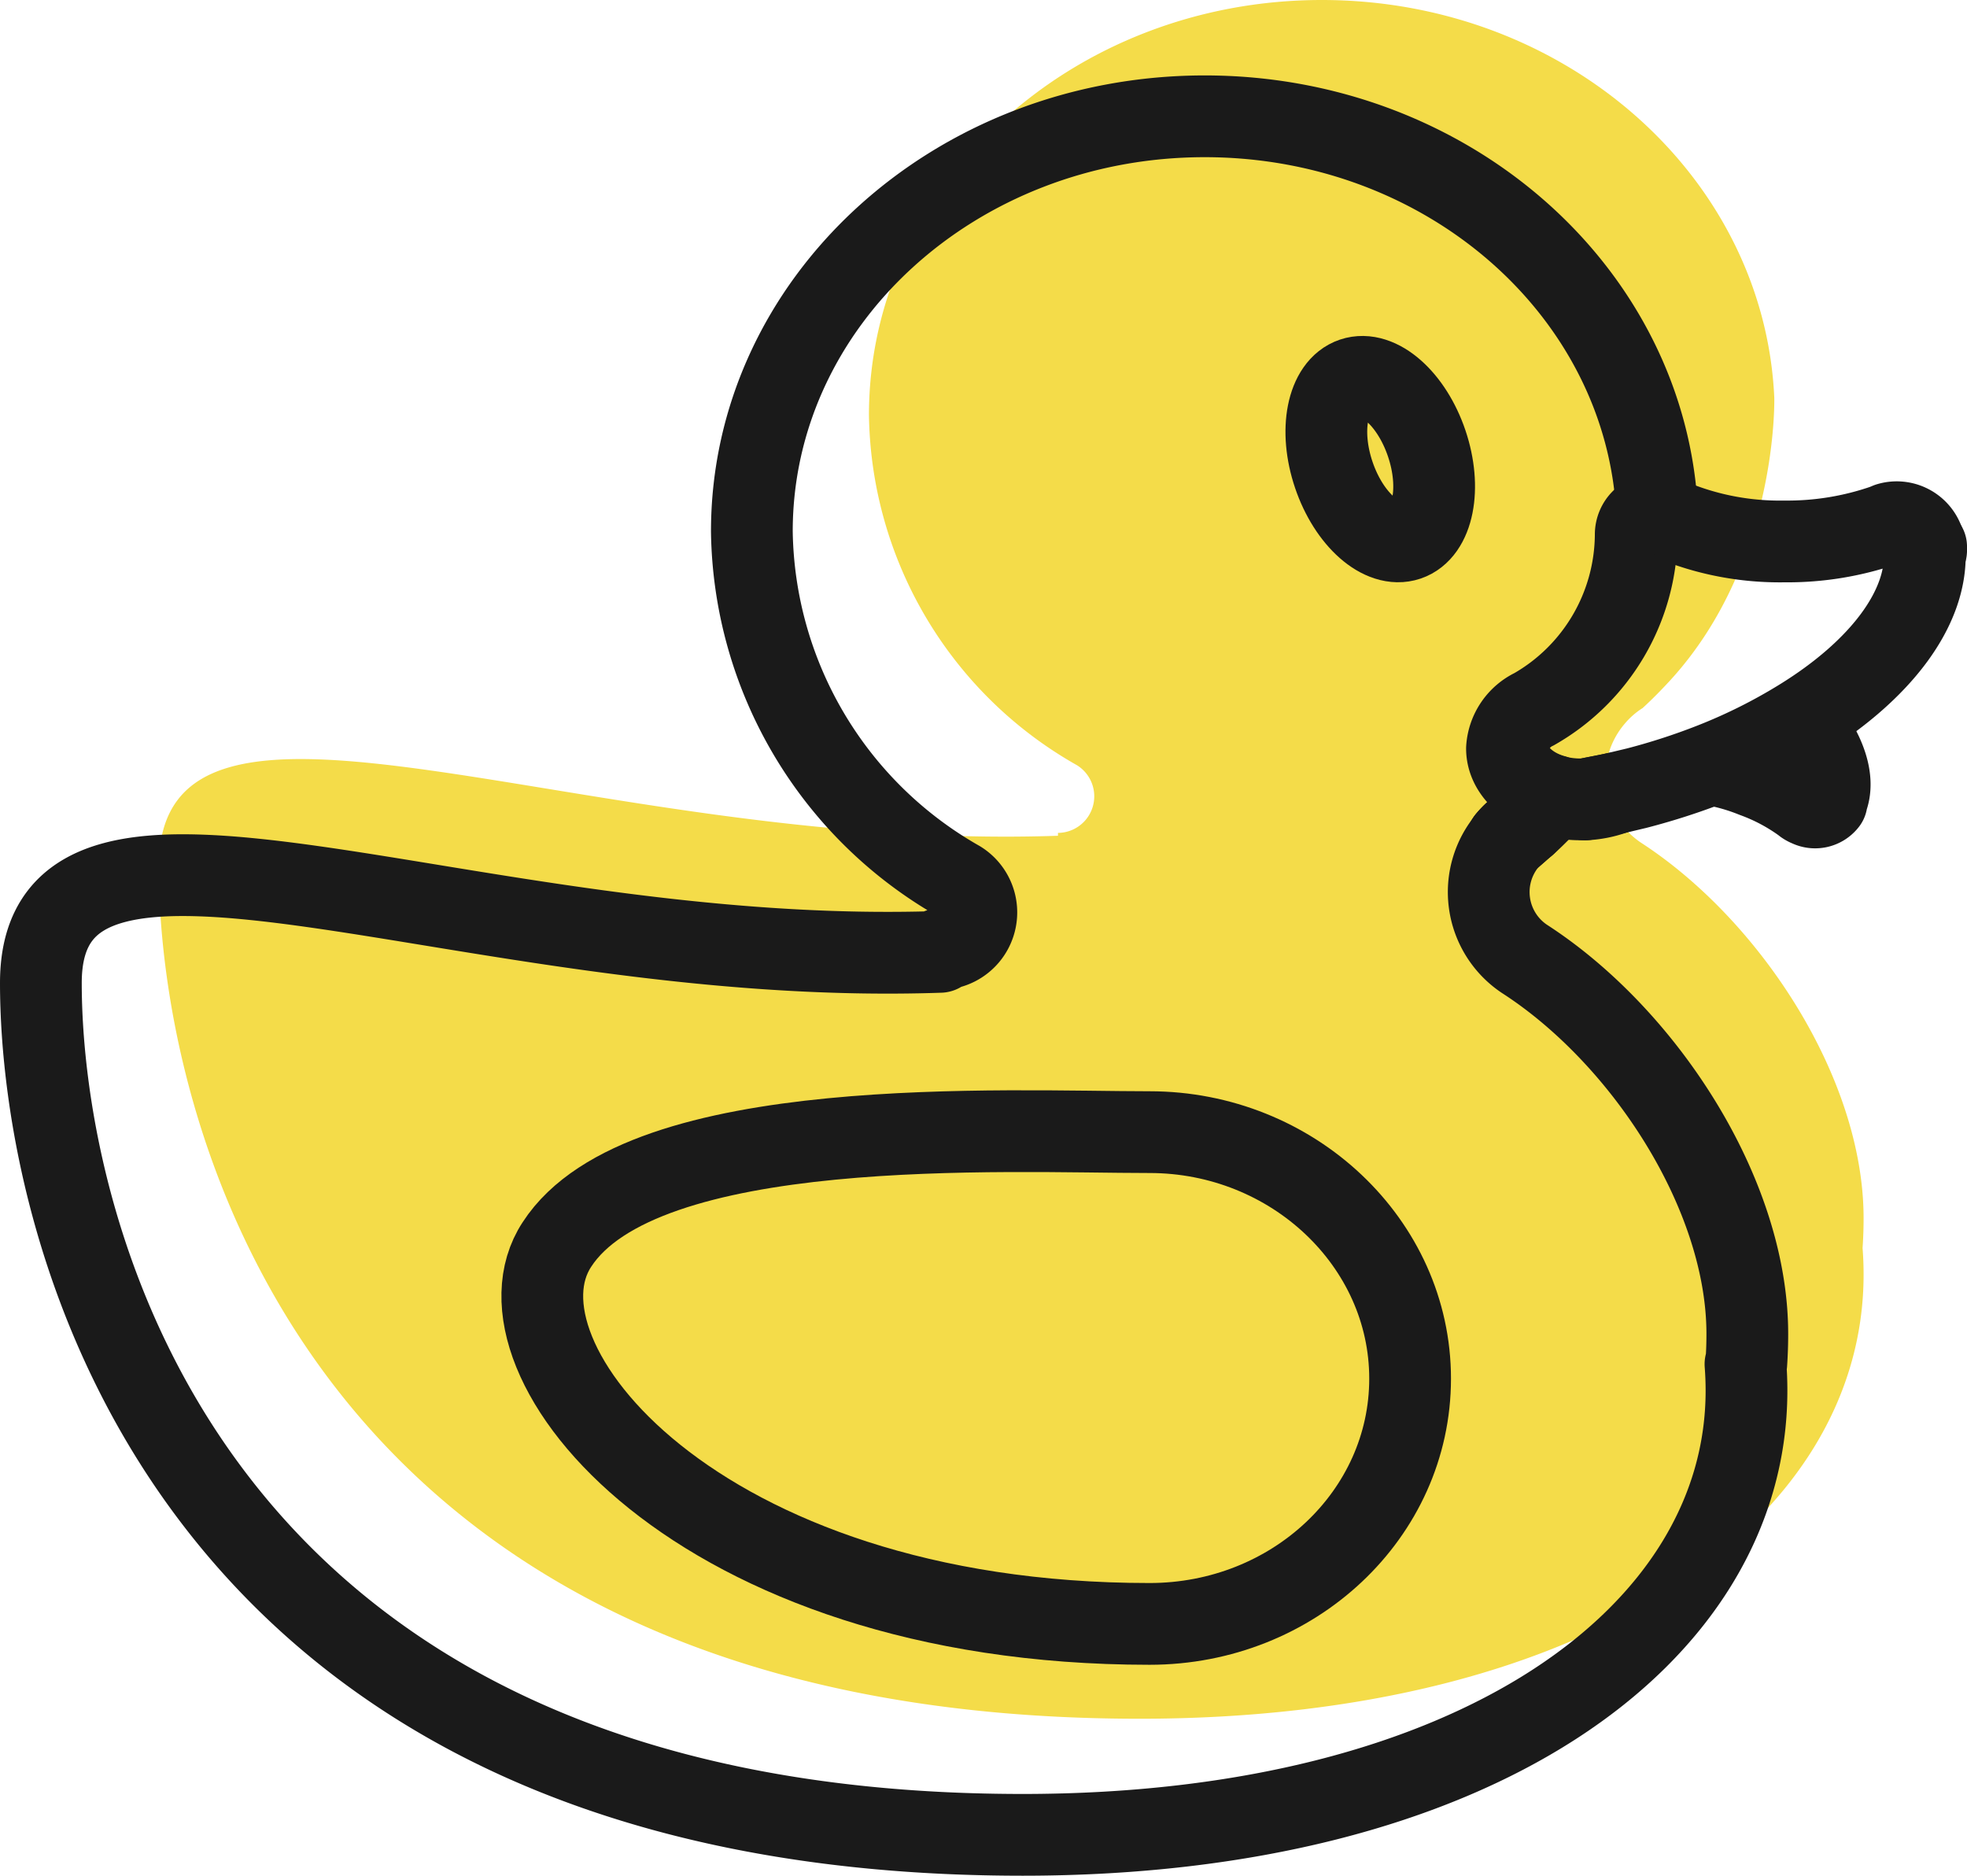 <svg xmlns="http://www.w3.org/2000/svg" width="96.25" height="91.77" viewBox="0 0 96.25 91.77">
  <defs>
    <style>
      .cls-1 {
        fill: #f4dc49;
      }

      .cls-2 {
        fill: #f4ea49;
      }

      .cls-3 {
        fill: none;
        stroke: #1a1a1a;
        stroke-linecap: round;
        stroke-linejoin: round;
        stroke-width: 4px;
      }
    </style>
  </defs>
  <title>icon-duck</title>
  <g id="Calque_1" data-name="Calque 1">
    <g>
      <path class="cls-1" d="M91.14,61.06q.05.65.05,1.3c0,12-13.35,21.73-35.42,21.73-41.22,0-48-29.68-48-41.68,0-11.35,20.76-.72,44-1.52v-.14a1.79,1.79,0,0,0,.93-3.31l0,0A20,20,0,0,1,42.52,20.31C42.52,9.09,52.44,0,64.68,0,76.61,0,86.33,8.64,86.82,19.46h0s.21,8-5.06,13.79c-.44.48-.9.95-1.38,1.39a3.78,3.78,0,0,0-.88.77,3.93,3.93,0,0,0,.8,5.82l0,0C86.11,45,91.19,52.73,91.19,59.6q0,.74-.05,1.46Z"/>
      <path class="cls-2" d="M74.7,40.33q-.43.39-.88.77A3.78,3.78,0,0,1,74.7,40.33Z"/>
      <path class="cls-2" d="M74.7,40.33q-.43.39-.88.77A3.78,3.78,0,0,1,74.7,40.33Z"/>
      <path class="cls-2" d="M79.08,38.82a4.76,4.76,0,0,1-1.43.29C78.12,39,78.6,38.92,79.08,38.82Z"/>
      <path class="cls-3" d="M85.41,66.74q.05.65.05,1.3c0,12-13.35,21.73-35.42,21.73C8.82,89.77,2,60.09,2,48.09c0-11.35,20.76-.72,44-1.52v-.14a1.79,1.79,0,0,0,.93-3.31l0,0A20,20,0,0,1,36.79,26c0-11.22,9.92-20.31,22.16-20.31,11.93,0,21.65,8.64,22.14,19.46h0a1,1,0,0,0-1,1,9.9,9.9,0,0,1-5,8.55,2.29,2.29,0,0,0-1.3,1.92c0,1,.94,1.95,2.26,2.31-.44.48-.9.95-1.38,1.39a3.78,3.78,0,0,0-.88.77,3.93,3.93,0,0,0,.8,5.82l0,0c5.83,3.76,10.91,11.48,10.91,18.35q0,.74-.05,1.46Z"/>
      <path class="cls-3" d="M74.64,40.33q-.43.39-.88.77A3.78,3.78,0,0,1,74.64,40.33Z"/>
      <path class="cls-3" d="M74.64,40.33q-.43.39-.88.77A3.78,3.78,0,0,1,74.64,40.33Z"/>
      <ellipse class="cls-3" cx="67.54" cy="22.47" rx="2.4" ry="4.17" transform="translate(-3.64 22.82) rotate(-18.69)"/>
      <path class="cls-3" d="M94.25,26.94a.07.07,0,0,1,0,0c0-.07,0-.13,0-.2A1.14,1.14,0,0,1,94.25,26.94Z"/>
      <path class="cls-3" d="M79,38.82a4.76,4.76,0,0,1-1.43.29C78.07,39,78.55,38.92,79,38.82Z"/>
      <path class="cls-3" d="M88.1,35.21a27,27,0,0,1-4.31,2.15,32.06,32.06,0,0,1-3.7,1.2L79,38.82c-.48.11-1,.2-1.43.29h-.26A5,5,0,0,1,76,38.93c-1.32-.36-2.26-1.26-2.26-2.31a2.29,2.29,0,0,1,1.3-1.92,9.9,9.9,0,0,0,5-8.55,1,1,0,0,1,1-1h.16c.17.1.36.19.55.27a13.79,13.79,0,0,0,5.56,1.07,14.51,14.51,0,0,0,4.91-.8h0l.19-.08a1.38,1.38,0,0,1,1.77,1.14c0,.07,0,.13,0,.2h0C94.32,29.77,92,32.81,88.1,35.21Z"/>
      <path class="cls-3" d="M89.38,39.15h0l0,.08a.71.71,0,0,1-.88.2.92.92,0,0,1-.19-.1l-.09-.07h0A9.76,9.76,0,0,0,85.84,38a10.33,10.33,0,0,0-2.05-.59,27,27,0,0,0,4.31-2.15C89.31,36.73,89.81,38.17,89.38,39.15Z"/>
      <path class="cls-3" d="M81.79,25.43c-.19-.09-.38-.18-.55-.27A1,1,0,0,1,81.79,25.43Z"/>
      <path class="cls-3" d="M69,67.45c0,6.64-5.71,12-12.75,12-22.22,0-32.65-13-29-18.56,4.17-6.44,22-5.5,29-5.5S69,60.81,69,67.45Z"/>
    </g>
  </g>
</svg>
